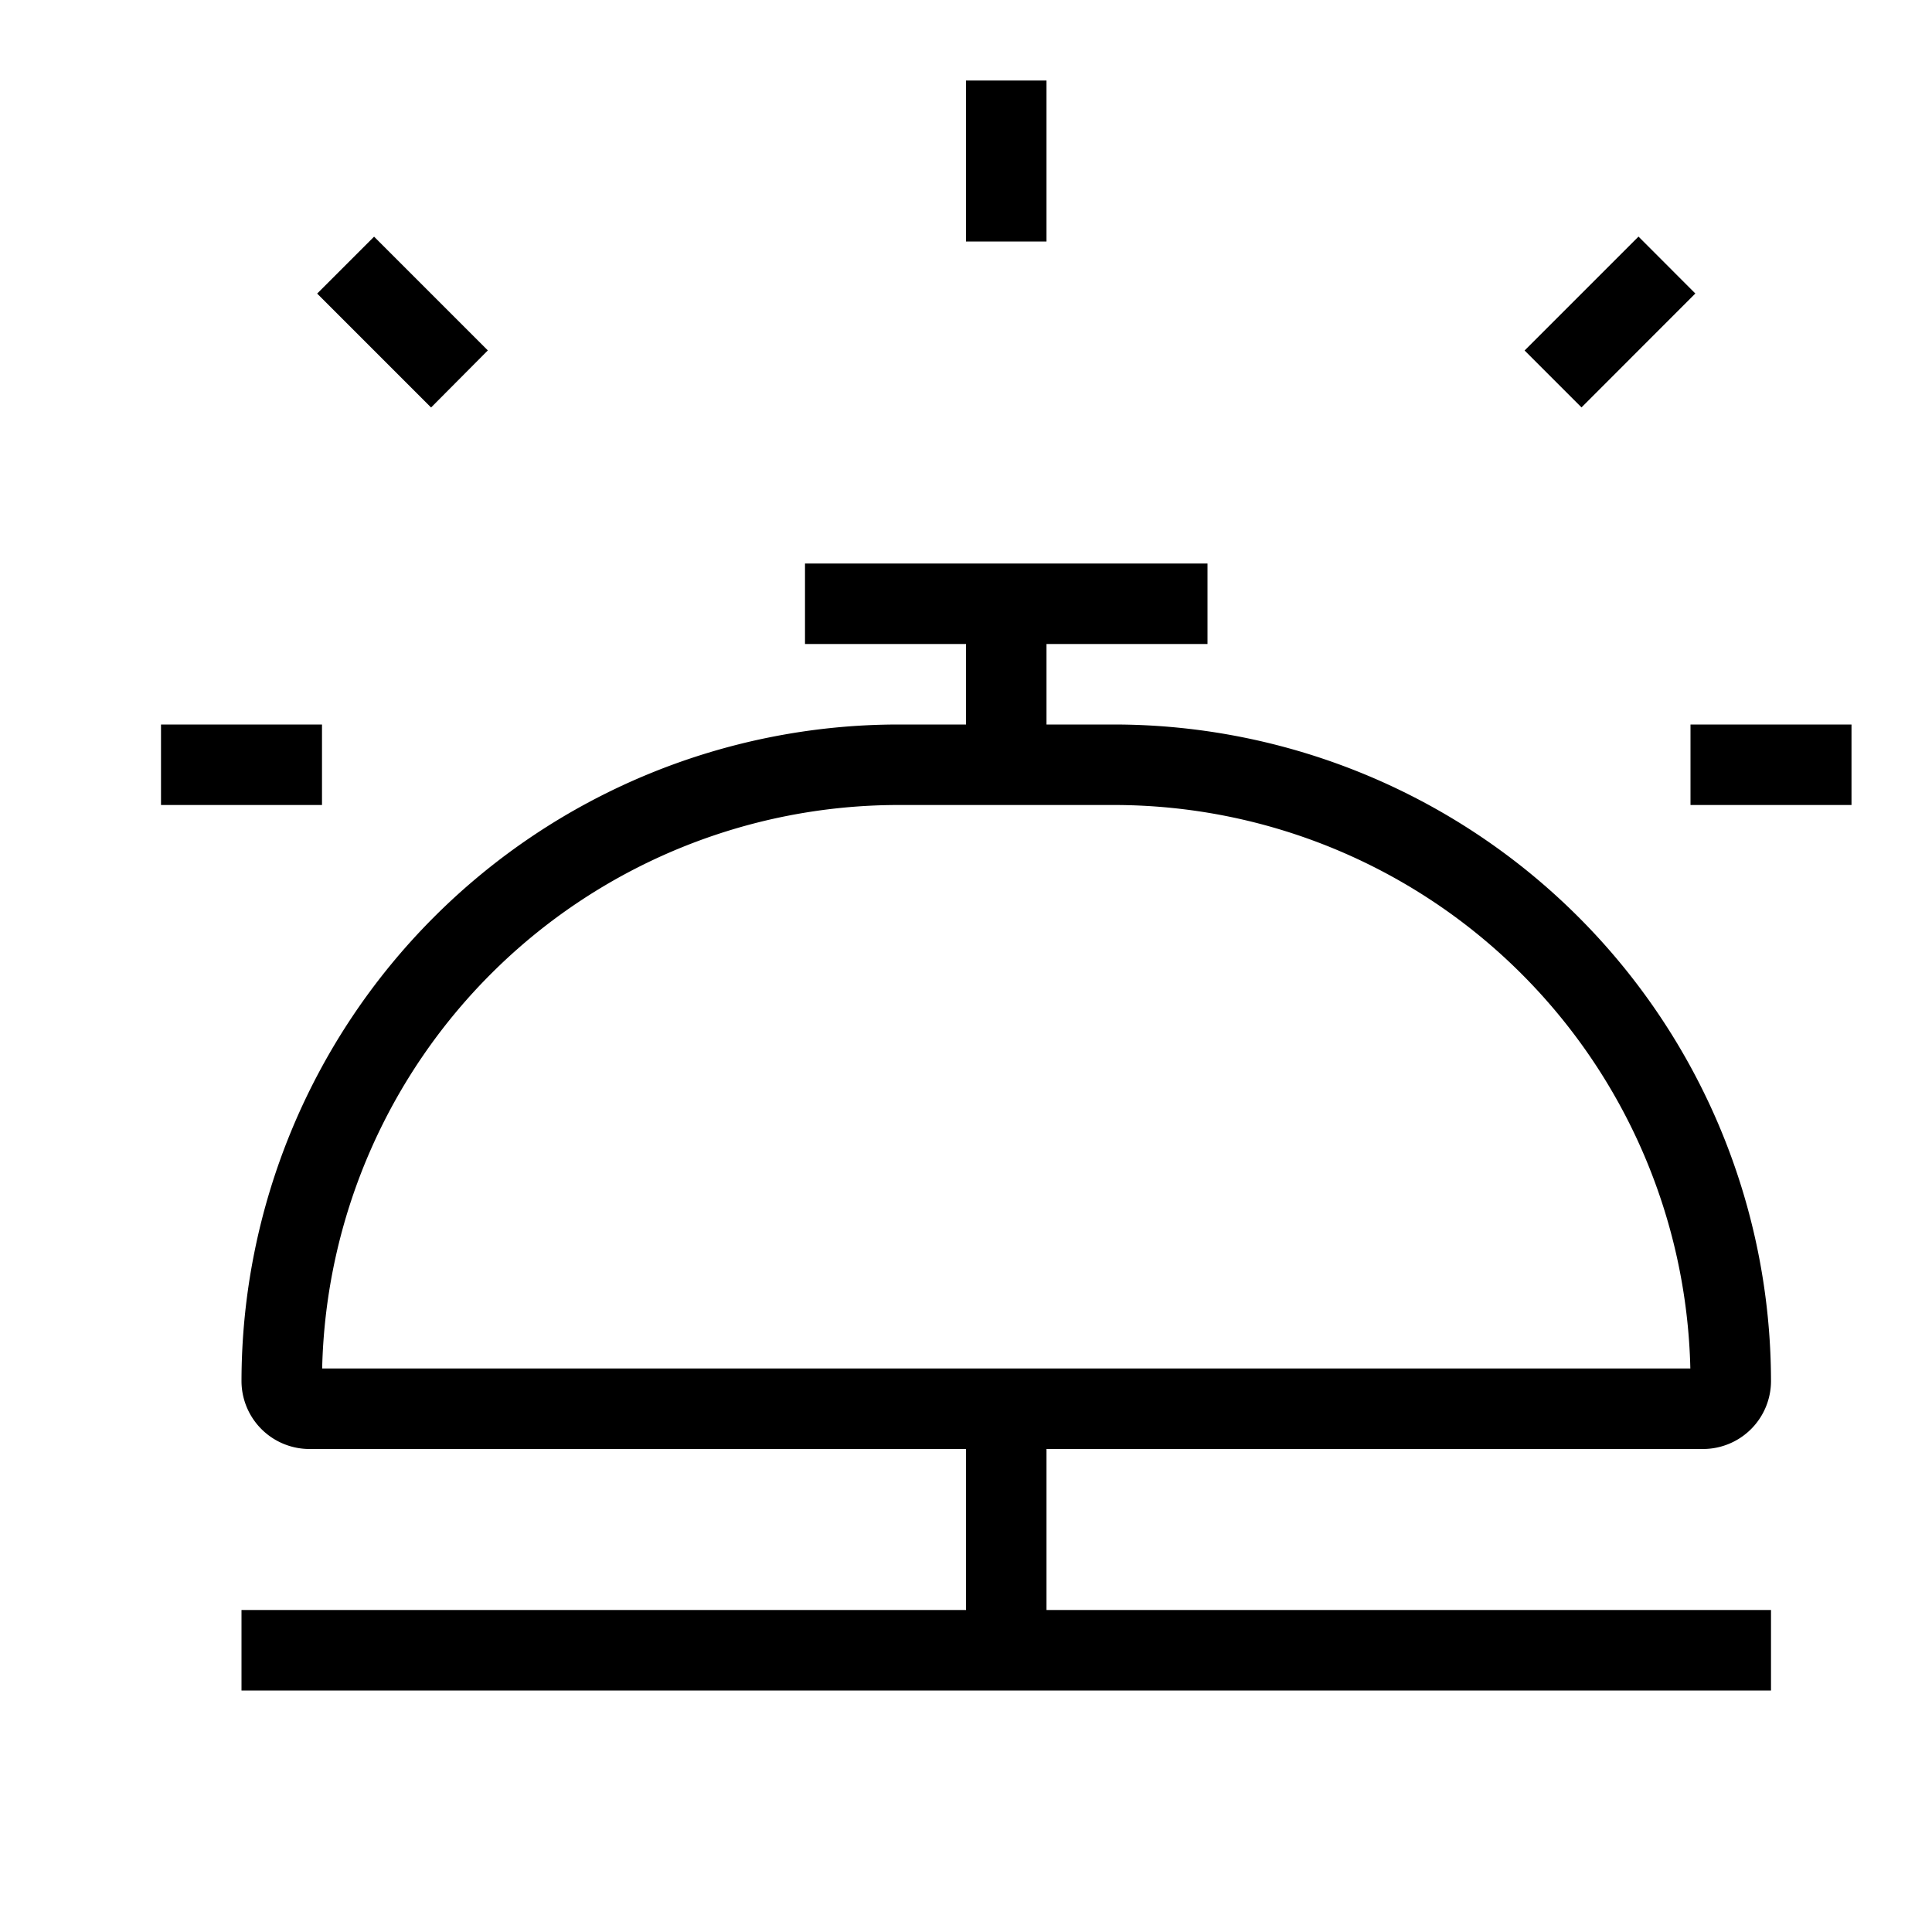 <svg xmlns="http://www.w3.org/2000/svg" viewBox="0 0 24 24"><path d="M23 9v1h-2V9zM4 9H2v1h2zm17.06-5.354l-.706-.707-1.415 1.415.707.707zm-15 .707L4.647 2.94l-.707.707 1.415 1.415zM13 1h-1v2h1zm0 17v2h9v1H3v-1h9v-2H3.844A.845.845 0 0 1 3 17.156 8.166 8.166 0 0 1 11.156 9H12V8h-2V7h5v1h-2v1h.844A8.166 8.166 0 0 1 22 17.156a.845.845 0 0 1-.844.844zm-8.998-1h16.996a7.164 7.164 0 0 0-7.154-7h-2.688a7.164 7.164 0 0 0-7.154 7z"/></svg>